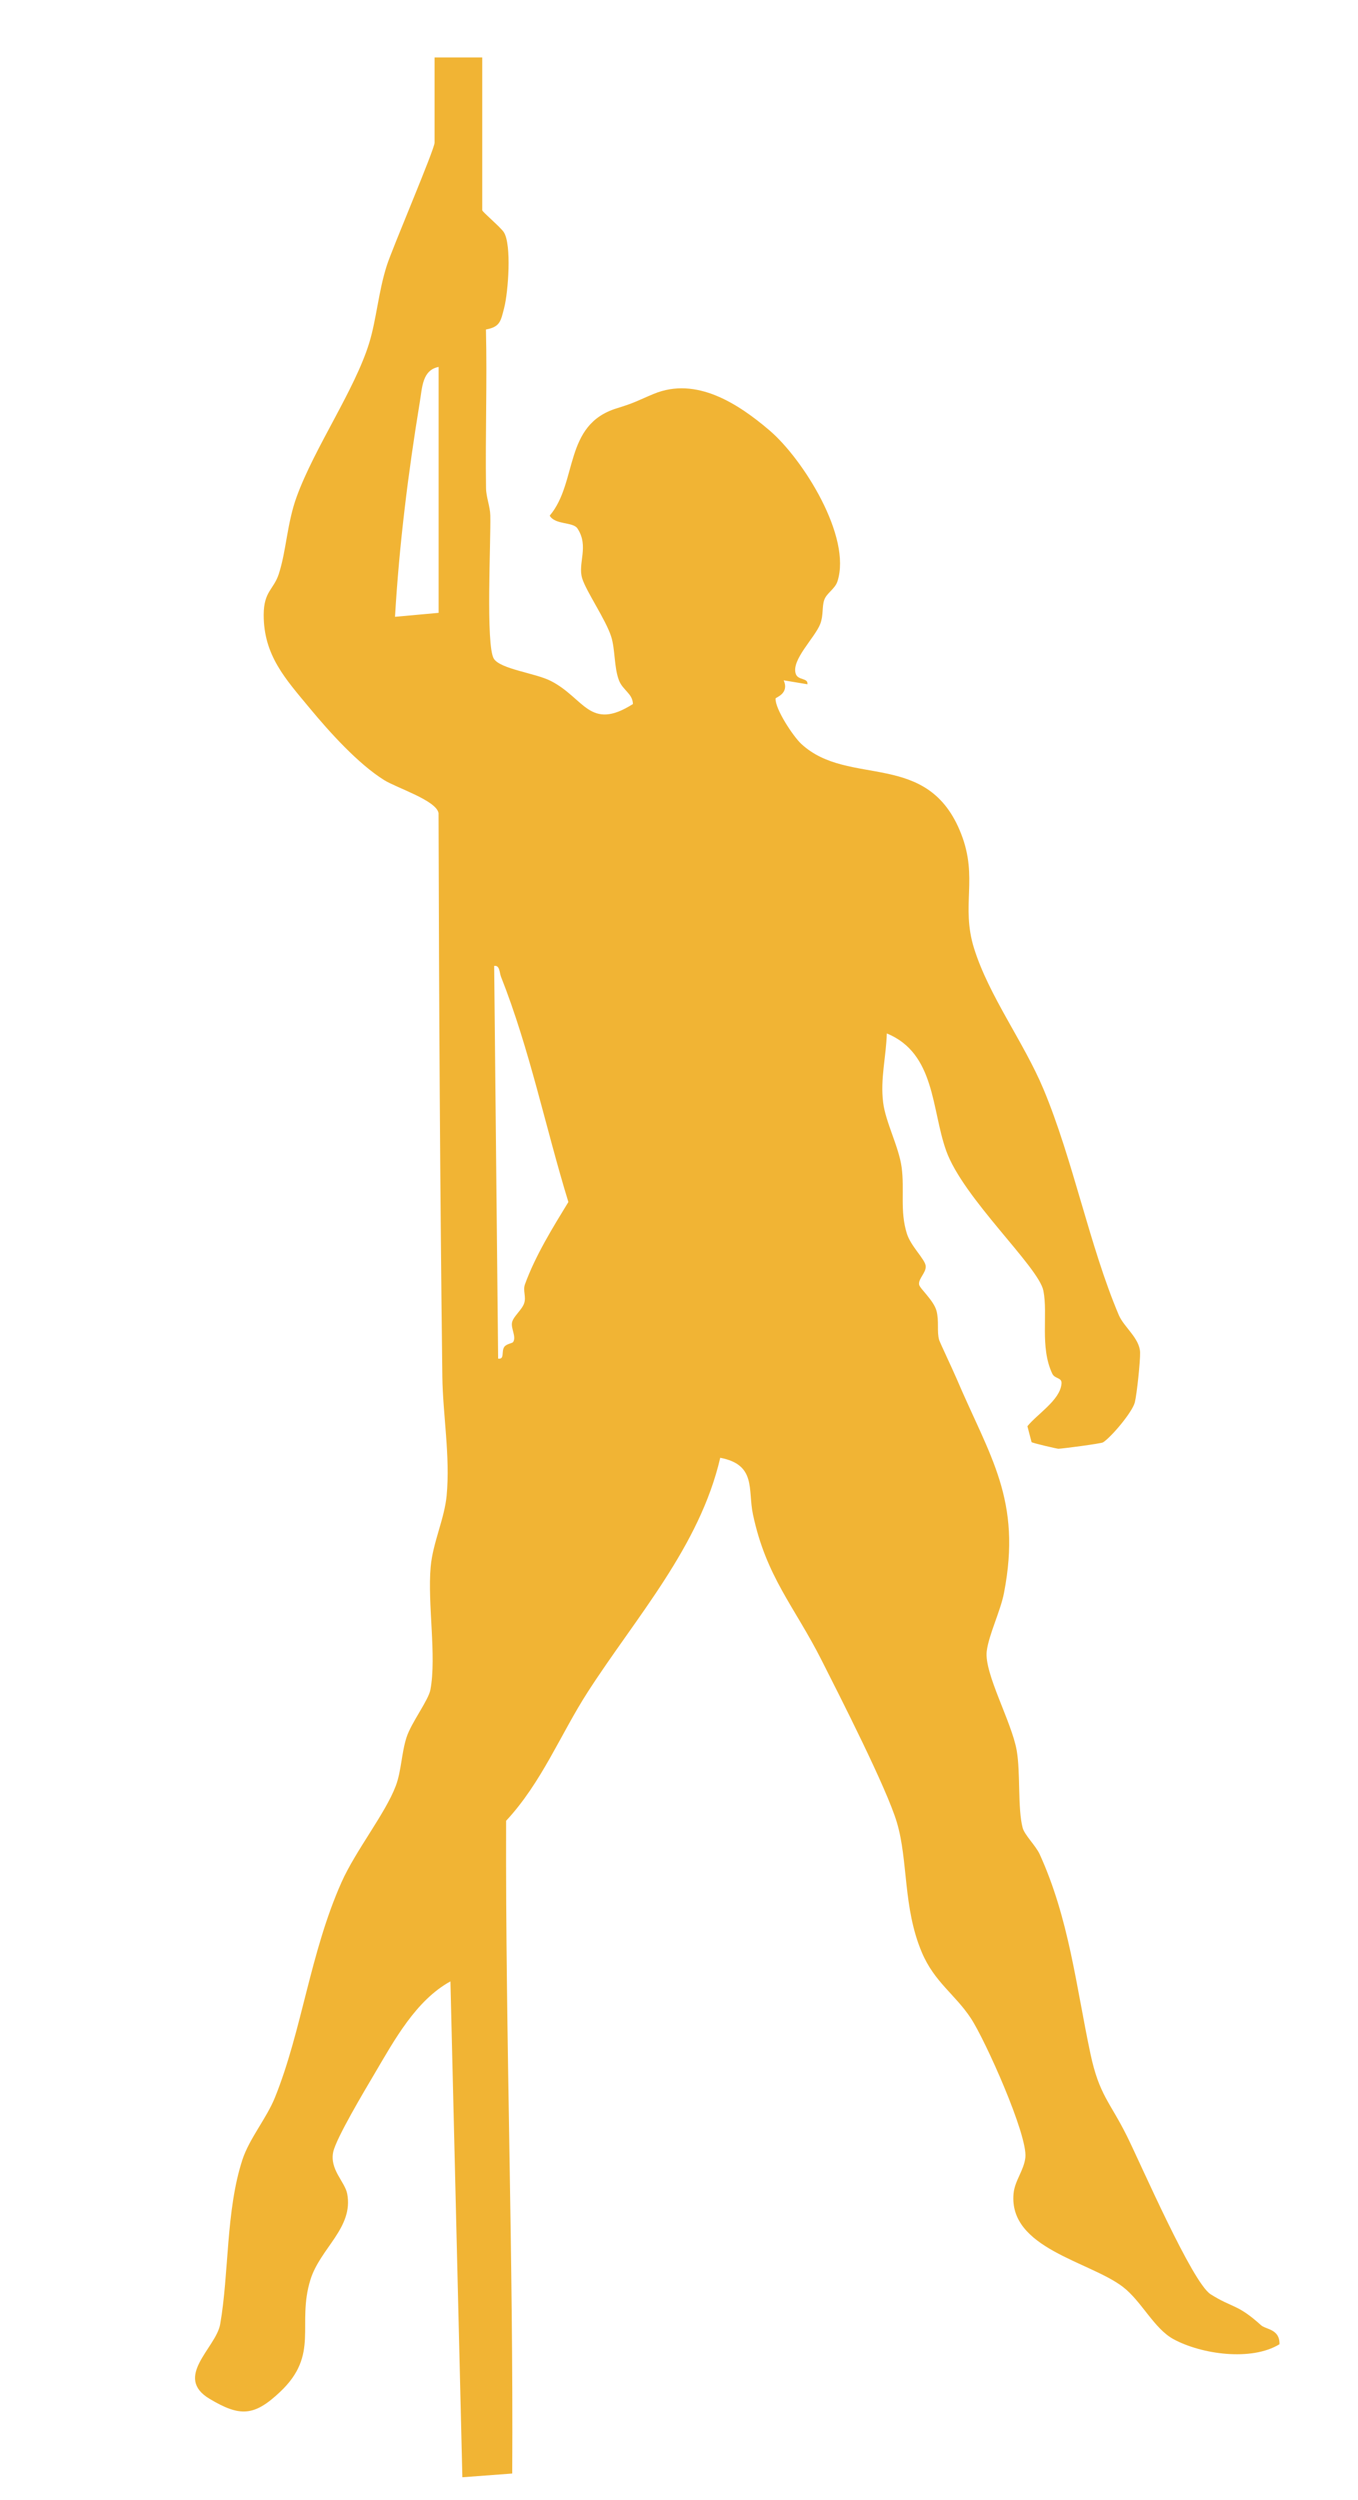 <?xml version="1.0" encoding="UTF-8"?>
<svg id="Capa_1" xmlns="http://www.w3.org/2000/svg" version="1.1" viewBox="0 0 459.74 846.24">
  <!-- Generator: Adobe Illustrator 29.8.1, SVG Export Plug-In . SVG Version: 2.1.1 Build 2)  -->
  <defs>
    <style>
      .st0 {
        fill: #f1b434;
      }
    </style>
  </defs>
  <path class="st0" d="M163.26,19.47v51.7c0,.54,6.21,5.72,7.31,7.45,2.69,4.21,1.49,20.18.13,25.52-1.17,4.6-1.38,6.51-6.19,7.4.43,17.88-.24,35.8.03,53.68.05,3.17,1.37,6.11,1.45,9.29.22,8.53-1.6,44.07,1.2,48.48,2.26,3.55,14.08,4.85,19.32,7.54,11.38,5.84,13.12,17.08,27.76,7.8-.06-3.51-3.42-4.65-4.72-8.01-1.69-4.37-1.24-10.4-2.64-14.82-1.81-5.7-8.47-15.31-9.82-19.73-1.57-5.12,2.41-10.8-1.6-16.88-1.52-2.29-7.54-1.15-9.39-4.33,9.57-11.34,4.62-30.8,22.71-36.34,6.47-1.99,7.27-2.72,12.55-4.9,14.34-5.92,28.52,3.29,39.2,12.42,11.27,9.64,27.85,35.95,22.95,51.07-.84,2.59-3.66,3.94-4.47,6.28s-.22,5.13-1.33,8.07c-1.81,4.75-9.95,12.26-8.3,16.98.8,2.28,4.2,1.22,3.94,3.5l-8.04-1.34c1.99,4.53-2.73,5.77-2.75,6.15-.21,3.47,5.96,12.85,8.73,15.4,16.11,14.87,42.93,1.66,54.12,30.48,5.8,14.93-.17,24.13,4.33,38.64,5,16.1,16.86,31.82,23.5,47.67,10.04,23.99,15.62,53.2,25.52,76.53,1.73,4.08,7.08,7.85,7.21,12.68.08,2.83-1.09,14.14-1.79,16.89-.85,3.31-7.92,11.7-10.76,13.53-.64.41-13.7,2.12-15.1,2.16-.47.01-8.75-1.92-9.09-2.24l-1.41-5.39c3.3-4.1,10.96-8.77,11.53-14.25.32-2.39-2.22-1.63-3.13-3.57-4.23-9.04-1.4-19.96-2.99-28.05s-27.19-31.29-32.93-47.44c-4.98-14-3.67-32.91-20.08-39.66-.21,7.89-2.25,15.34-1.24,23.38.85,6.77,5.31,14.94,6.26,21.94,1.03,7.65-.64,14.69,1.76,22.41,1.36,4.38,6.21,8.73,6.39,11.02s-2.6,4.32-2.23,6.3c.25,1.35,4.96,5.33,5.89,8.88.92,3.51.06,6.97.89,9.85.2.71,4.77,10.4,5.85,12.95,11.34,26.64,22.2,41.06,16.11,72.65-1.19,6.18-5.17,14.19-5.85,19.76-.91,7.47,8.42,23.84,10.14,33.55,1.32,7.47.29,19.6,2.01,26.19.65,2.49,4.43,6.04,5.78,8.99,9.94,21.83,12.3,44.49,17.16,67.44,2.98,14.1,6.61,16.36,12.36,27.93,4.71,9.47,22.12,49.63,28.34,53.57,7.48,4.74,8.99,3.18,17.06,10.47,1.67,1.51,6.38,1.25,6.26,6.45-9.51,5.83-26.4,3.42-35.86-1.7-6.64-3.6-10.86-12.9-17.18-17.73-11.35-8.67-38.71-13.04-36.99-31.57.41-4.39,3.53-7.87,4-12.22.83-7.59-13.6-39.77-18.45-47.12-5.34-8.11-12.33-12.2-16.61-22.33-6.4-15.14-4.58-30.99-8.43-43.94-3.46-11.65-19.25-42.59-25.54-55.03-9.15-18.1-18.75-28.16-23.2-49.31-1.76-8.35,1.24-16.77-11.07-19.13-6.96,30.1-28.55,53.97-44.88,79.33-9.18,14.25-15.56,30.6-27.61,43.56-.24,73.69,2.49,147.44,2.07,220.96l-16.88,1.26-4.04-167.86c-11.73,6.44-19.06,20.01-25.73,31.32-3.08,5.22-12.92,21.68-13.94,26.38-1.29,5.99,3.94,10.1,4.72,14.19,2.18,11.56-9.11,18.39-12.44,29.08-4.75,15.28,3.22,25.28-10.31,38.03-8.77,8.26-13.53,8.46-23.81,2.33-12.38-7.38,2.17-17.29,3.56-25.27,3.02-17.31,1.9-38.38,7.5-55.61,2.35-7.24,8.19-14.06,11.05-21.17,9.16-22.73,11.89-48.95,22.52-72.82,4.79-10.76,14.87-23.32,18.38-32.65,1.91-5.08,1.92-11.16,3.66-16.48,1.64-5.01,7.38-12.42,8.07-16.1,2.12-11.37-1.03-29.07.08-41.55.73-8.21,4.67-16.25,5.41-24.14,1.24-13.31-1.3-27.47-1.46-40.29-.78-63.66-1.13-127.05-1.28-190.74-.81-4.31-14.11-8.48-18.39-11.15-8.83-5.49-18.57-16.32-25.27-24.41-8.08-9.76-15.58-17.78-15.54-31.58.03-7.98,3.38-8.47,5.11-13.8,2.57-7.89,2.77-17.13,6.06-26.16,6.06-16.64,19.63-36.09,24.54-52,2.45-7.94,3.16-17.55,5.97-26.26,1.96-6.1,16.17-39.33,16.17-41.57v-28.87h16.11ZM148.49,207.47v-83.26c-5.51,1.08-5.54,6.86-6.35,11.78-3.95,24-7.01,48.59-8.41,72.81l14.76-1.34ZM173.74,454.28c1.12-1.81-.83-4.56-.39-6.62.43-2.06,3.37-4.22,4.12-6.55.7-2.15-.5-4.24.24-6.31,3.52-9.74,9.49-19.35,14.71-27.9-7.73-25.18-13.04-51.55-22.8-76.23-.56-1.42-.39-4-2.32-3.69l1.34,132.93c2.3.35,1-2.43,2.09-3.98.75-1.05,2.69-1.15,3-1.65Z"/>
</svg>